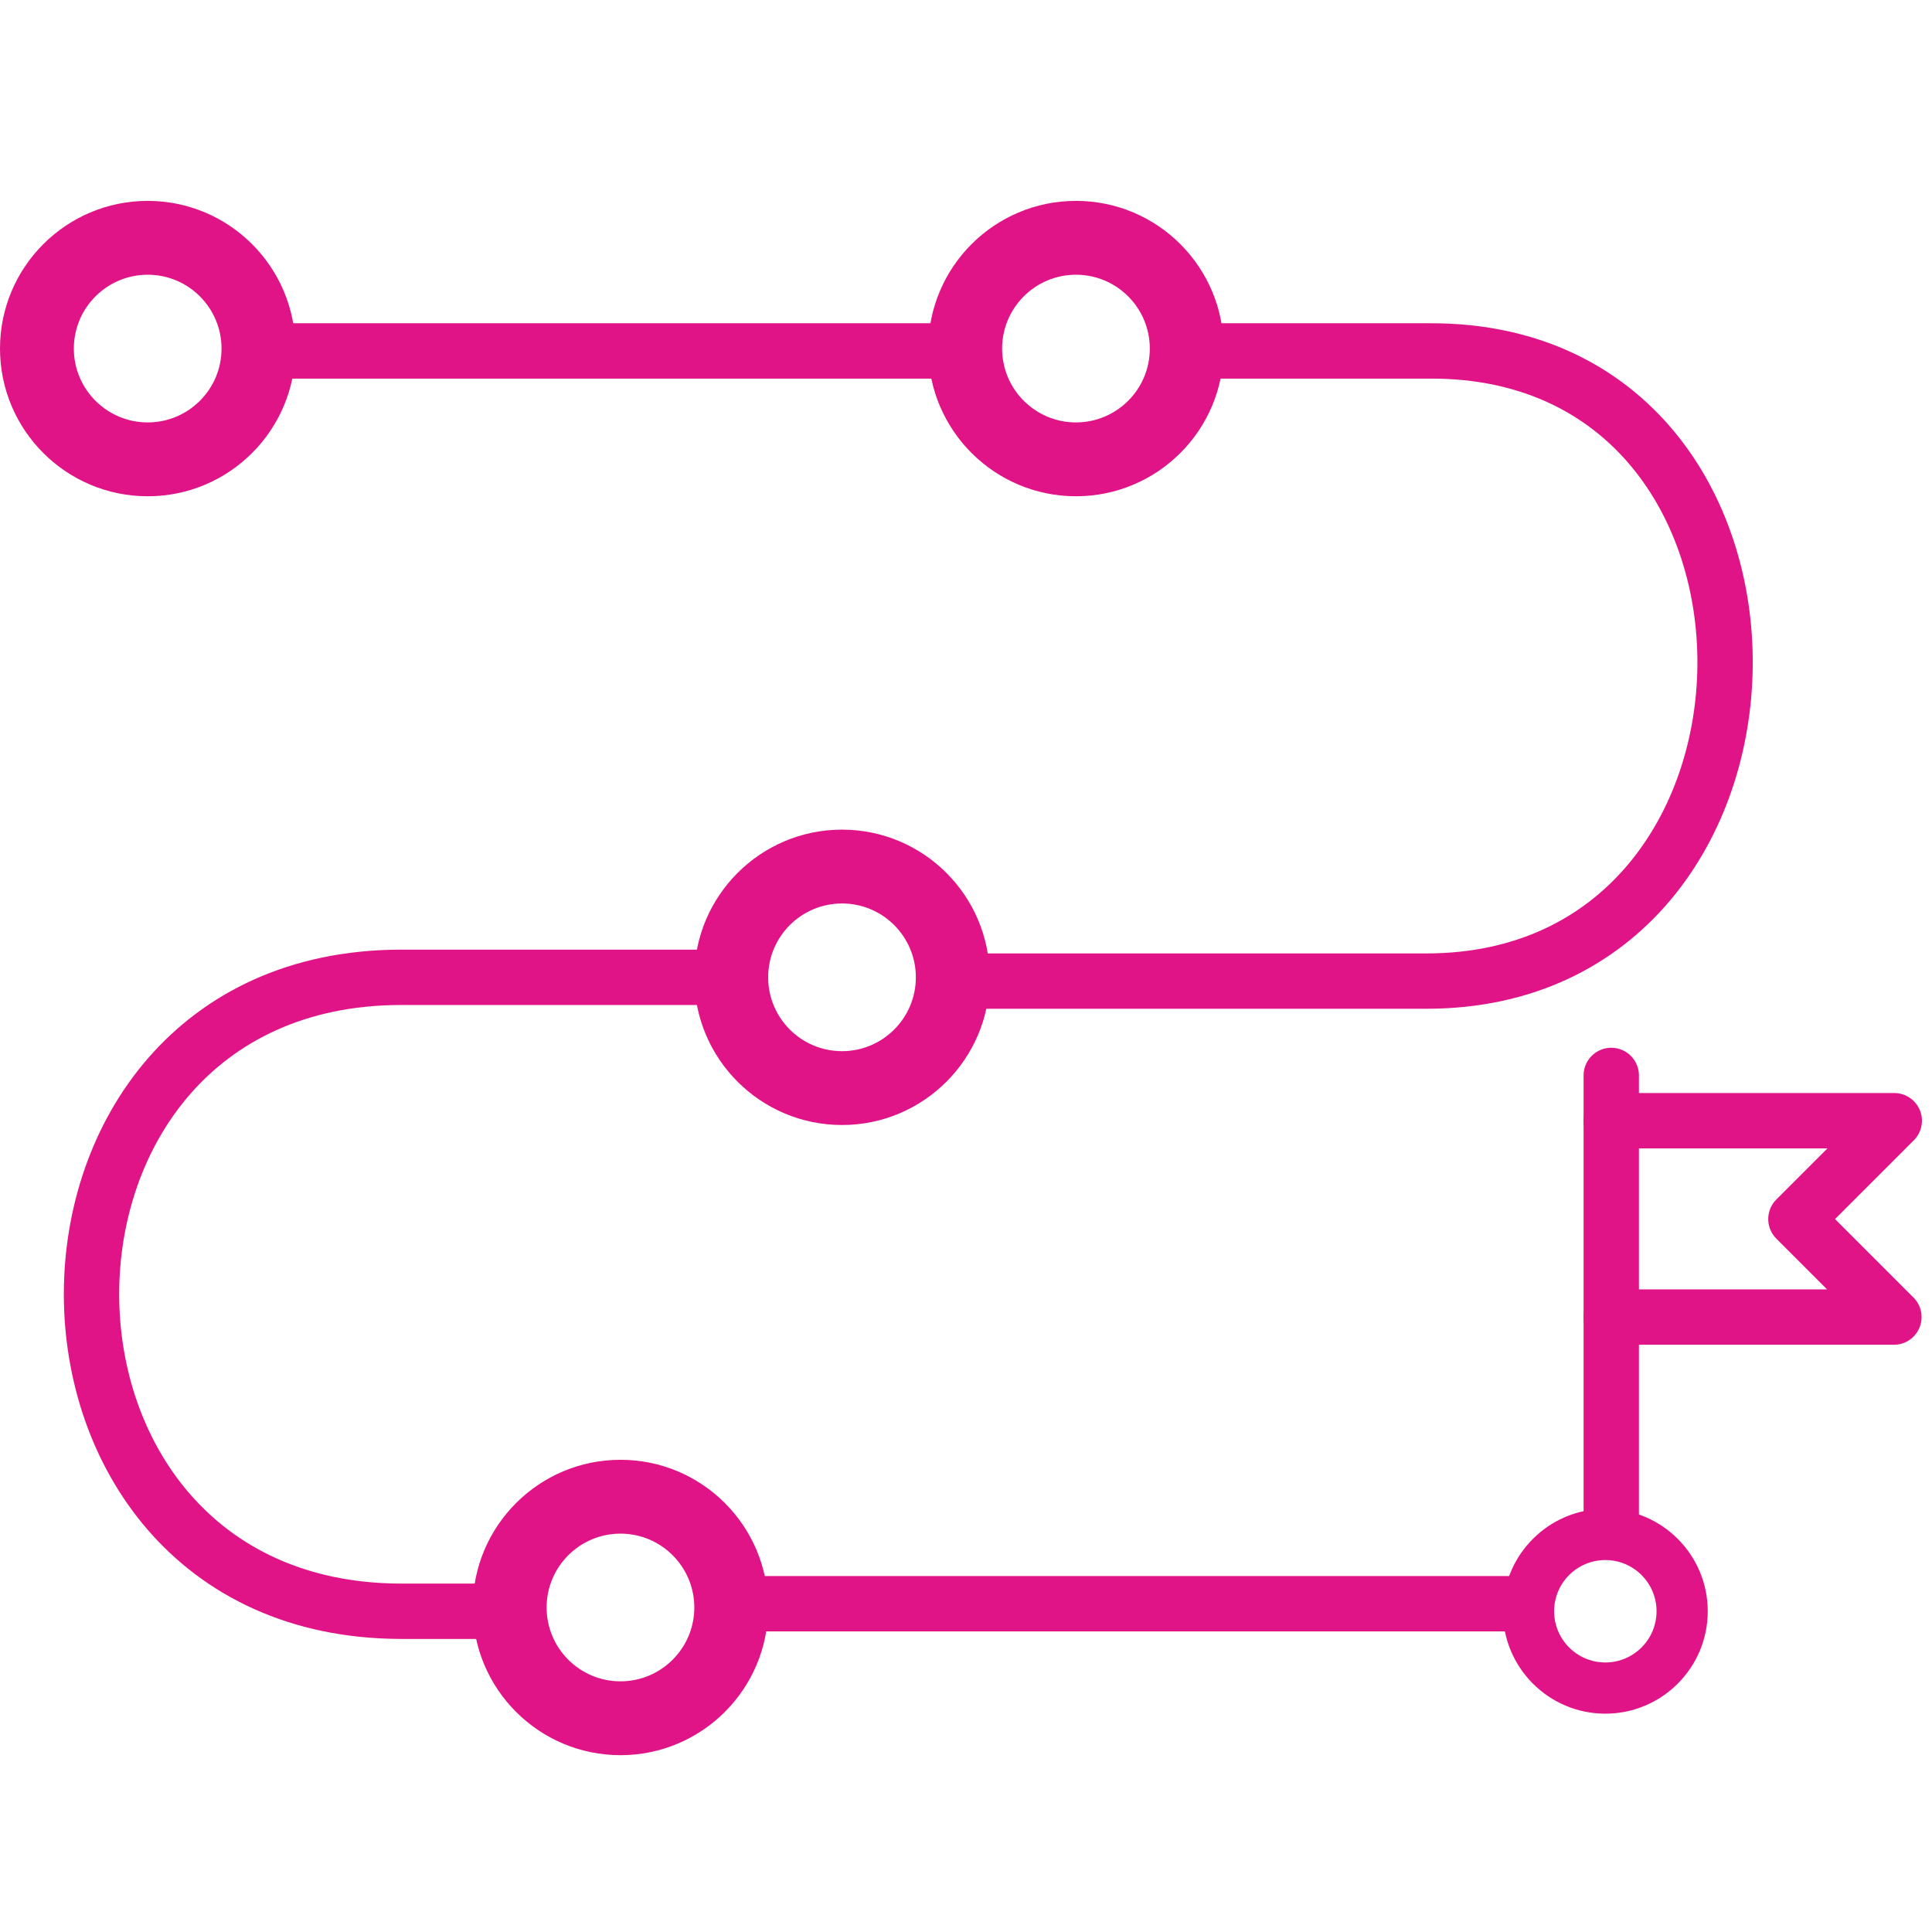 <?xml version="1.0" encoding="UTF-8" standalone="no"?><!DOCTYPE svg PUBLIC "-//W3C//DTD SVG 1.1//EN" "http://www.w3.org/Graphics/SVG/1.1/DTD/svg11.dtd"><svg width="100%" height="100%" viewBox="0 0 384 384" version="1.1" xmlns="http://www.w3.org/2000/svg" xmlns:xlink="http://www.w3.org/1999/xlink" xml:space="preserve" xmlns:serif="http://www.serif.com/" style="fill-rule:evenodd;clip-rule:evenodd;stroke-linecap:round;stroke-linejoin:round;stroke-miterlimit:1.5;"><g id="Layer1"><path d="M29.355,39.927c16.202,-0 29.355,13.153 29.355,29.355c0,16.202 -13.153,29.355 -29.355,29.355c-16.201,0 -29.355,-13.153 -29.355,-29.355c0,-16.202 13.154,-29.355 29.355,-29.355Zm0,14.677c8.101,0 14.678,6.577 14.678,14.678c-0,8.101 -6.577,14.678 -14.678,14.678c-8.101,-0 -14.677,-6.577 -14.677,-14.678c-0,-8.101 6.576,-14.678 14.677,-14.678Z" style="fill:#e11487;"/><path d="M213.855,39.927c16.202,-0 29.355,13.153 29.355,29.355c0,16.202 -13.153,29.355 -29.355,29.355c-16.201,0 -29.355,-13.153 -29.355,-29.355c-0,-16.202 13.154,-29.355 29.355,-29.355Zm0,14.677c8.101,0 14.678,6.577 14.678,14.678c-0,8.101 -6.577,14.678 -14.678,14.678c-8.101,-0 -14.677,-6.577 -14.677,-14.678c-0,-8.101 6.576,-14.678 14.677,-14.678Z" style="fill:#e11487;"/><path d="M167.355,164.895c16.202,-0 29.355,13.153 29.355,29.355c0,16.202 -13.153,29.355 -29.355,29.355c-16.201,0 -29.355,-13.153 -29.355,-29.355c0,-16.202 13.154,-29.355 29.355,-29.355Zm0,14.677c8.101,0 14.678,6.577 14.678,14.678c-0,8.101 -6.577,14.678 -14.678,14.678c-8.101,-0 -14.677,-6.577 -14.677,-14.678c-0,-8.101 6.576,-14.678 14.677,-14.678Z" style="fill:#e11487;"/><path d="M123.322,290.145c16.202,-0 29.356,13.153 29.356,29.355c-0,16.202 -13.154,29.355 -29.356,29.355c-16.201,0 -29.355,-13.153 -29.355,-29.355c0,-16.202 13.154,-29.355 29.355,-29.355Zm0,14.677c8.101,0 14.678,6.577 14.678,14.678c0,8.101 -6.577,14.678 -14.678,14.678c-8.1,-0 -14.677,-6.577 -14.677,-14.678c-0,-8.101 6.577,-14.678 14.677,-14.678Z" style="fill:#e11487;"/><path d="M319.072,299.895c11.235,-0 20.356,9.121 20.356,20.355c-0,11.234 -9.121,20.355 -20.356,20.355c-11.234,0 -20.355,-9.121 -20.355,-20.355c0,-11.234 9.121,-20.355 20.355,-20.355Zm0,10.177c5.618,0 10.178,4.561 10.178,10.178c0,5.617 -4.56,10.178 -10.178,10.178c-5.617,-0 -10.177,-4.561 -10.177,-10.178c-0,-5.617 4.56,-10.178 10.177,-10.178Z" style="fill:#e11487;"/><path d="M145.5,194.25l-66,0c-81.748,0.277 -81.748,125.667 0,126l21,-0" style="fill:none;stroke:#e11487;stroke-width:11px;"/><path d="M145.5,318.75l155.467,0" style="fill:none;stroke:#e11487;stroke-width:11px;"/><path d="M320.25,222.75l56.25,0l-19.55,19.55l19.478,19.479l-56.178,0" style="fill:none;stroke:#e11487;stroke-width:11px;"/><path d="M320.25,303l0,-89.25" style="fill:none;stroke:#e11487;stroke-width:11px;"/><path d="M51.75,69.75l140.25,0" style="fill:none;stroke:#e11487;stroke-width:11px;"/><path d="M235.5,69.75l48.75,0c78.994,-0.259 77.576,125.257 -0.75,125.25l-93,0" style="fill:none;stroke:#e11487;stroke-width:11px;"/></g></svg>